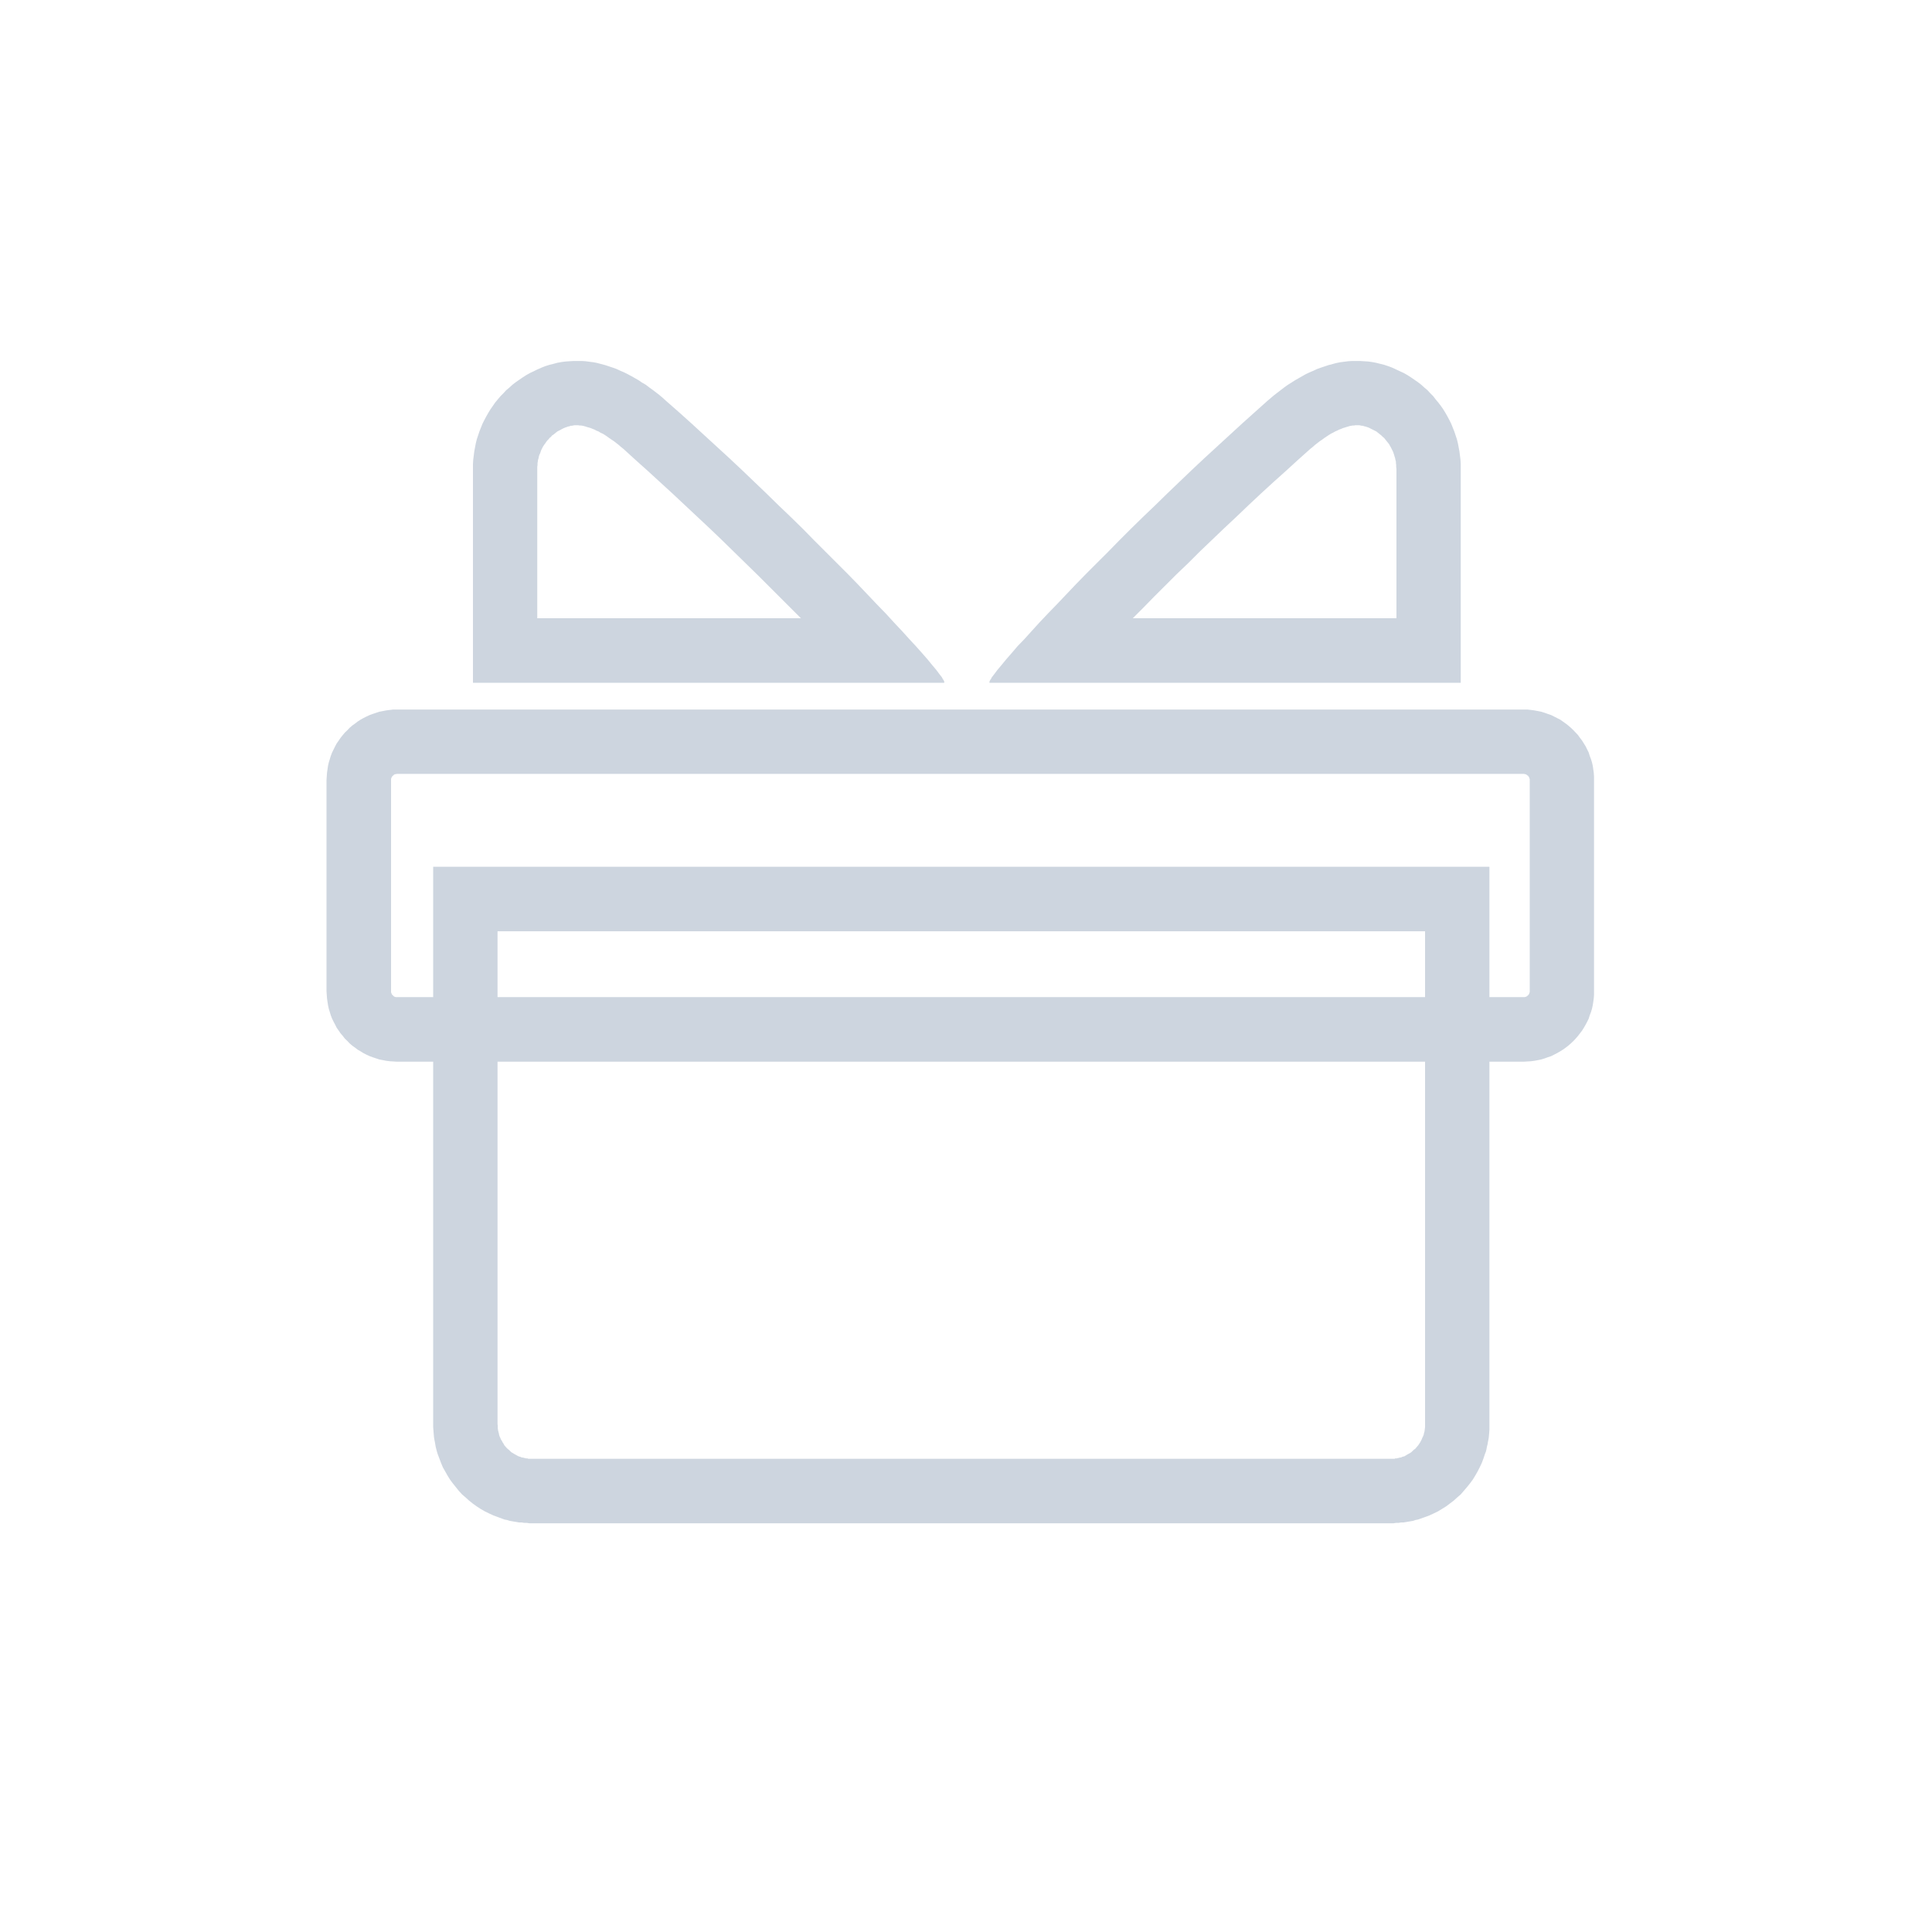 <?xml version="1.0" encoding="UTF-8" standalone="no"?>
<!DOCTYPE svg PUBLIC "-//W3C//DTD SVG 1.1//EN" "http://www.w3.org/Graphics/SVG/1.1/DTD/svg11.dtd">
<svg width="100%" height="100%" viewBox="0 0 24 24" version="1.1" xmlns="http://www.w3.org/2000/svg" xmlns:xlink="http://www.w3.org/1999/xlink" xml:space="preserve" xmlns:serif="http://www.serif.com/" style="fill-rule:evenodd;clip-rule:evenodd;stroke-linejoin:round;stroke-miterlimit:1.414;">
    <g transform="matrix(1,0,0,1,-505,-334)">
        <g transform="matrix(1,0,0,1.302,0,1.56509e-12)">
            <g id="icon-Return_nor" transform="matrix(0.4,0,0,0.307,487.62,165.203)">
                <g transform="matrix(0.802,0,0,0.802,11.494,58.688)">
                    <g transform="matrix(0.984,0,0,0.854,-1304.89,-6128.22)">
                        <path d="M1426.7,7556.74L1426.85,7556.76L1426.98,7556.78L1427.12,7556.81L1427.25,7556.84L1427.39,7556.89L1427.51,7556.94L1427.64,7556.99L1427.76,7557.06L1427.88,7557.13L1428,7557.2L1428.11,7557.29L1428.22,7557.38L1428.32,7557.47L1428.42,7557.57L1428.52,7557.68L1428.61,7557.79L1428.7,7557.9L1428.78,7558.03L1428.86,7558.15L1428.93,7558.28L1429,7558.41L1429.06,7558.55L1429.12,7558.69L1429.16,7558.84L1429.21,7558.99L1429.25,7559.14L1429.28,7559.29L1429.3,7559.45L1429.32,7559.61L1429.33,7559.77L1429.33,7559.94L1429.33,7569.52L1429.33,7569.69L1429.32,7569.85L1429.3,7570.01L1429.28,7570.16L1429.25,7570.32L1429.21,7570.47L1429.16,7570.62L1429.12,7570.77L1429.06,7570.91L1429,7571.04L1428.93,7571.18L1428.86,7571.31L1428.78,7571.43L1428.7,7571.55L1428.61,7571.67L1428.52,7571.78L1428.42,7571.89L1428.32,7571.99L1428.22,7572.08L1428.11,7572.17L1428,7572.25L1427.88,7572.33L1427.76,7572.4L1427.64,7572.47L1427.51,7572.52L1427.39,7572.57L1427.25,7572.62L1427.12,7572.65L1426.98,7572.68L1426.85,7572.7L1426.7,7572.71L1426.56,7572.72L1382.22,7572.72L1382.08,7572.71L1381.94,7572.7L1381.8,7572.68L1381.67,7572.65L1381.53,7572.62L1381.4,7572.57L1381.27,7572.52L1381.15,7572.47L1381.02,7572.4L1380.9,7572.33L1380.79,7572.25L1380.67,7572.17L1380.57,7572.08L1380.46,7571.99L1380.36,7571.89L1380.27,7571.78L1380.17,7571.67L1380.09,7571.55L1380,7571.43L1379.93,7571.31L1379.85,7571.18L1379.79,7571.04L1379.73,7570.91L1379.67,7570.77L1379.62,7570.62L1379.58,7570.47L1379.54,7570.32L1379.51,7570.16L1379.49,7570.01L1379.47,7569.85L1379.46,7569.69L1379.45,7569.52L1379.45,7559.94L1379.46,7559.77L1379.47,7559.61L1379.49,7559.45L1379.51,7559.29L1379.54,7559.14L1379.58,7558.99L1379.62,7558.84L1379.67,7558.69L1379.73,7558.55L1379.79,7558.41L1379.85,7558.28L1379.93,7558.15L1380,7558.03L1380.09,7557.9L1380.17,7557.79L1380.27,7557.68L1380.36,7557.57L1380.46,7557.47L1380.57,7557.38L1380.67,7557.29L1380.79,7557.2L1380.9,7557.13L1381.02,7557.06L1381.15,7556.99L1381.27,7556.94L1381.4,7556.89L1381.53,7556.84L1381.67,7556.81L1381.8,7556.78L1381.94,7556.76L1382.08,7556.74L1382.22,7556.74L1426.56,7556.74L1426.7,7556.74ZM1382.26,7559.66L1382.21,7559.66L1382.2,7559.67L1382.18,7559.67L1382.17,7559.67L1382.16,7559.67L1382.15,7559.68L1382.14,7559.68L1382.13,7559.68L1382.12,7559.69L1382.11,7559.7L1382.11,7559.7L1382.09,7559.71L1382.09,7559.72L1382.08,7559.73L1382.07,7559.74L1382.06,7559.74L1382.05,7559.76L1382.04,7559.77L1382.03,7559.78L1382.03,7559.79L1382.02,7559.8L1382.02,7559.81L1382.01,7559.82L1382.01,7559.83L1382,7559.85L1382,7559.86L1382,7559.87L1381.99,7559.88L1381.99,7559.89L1381.99,7559.91L1381.99,7559.92L1381.99,7559.97L1381.99,7569.49L1381.99,7569.54L1381.99,7569.55L1381.99,7569.57L1381.99,7569.58L1382,7569.59L1382,7569.6L1382,7569.61L1382.01,7569.62L1382.01,7569.64L1382.02,7569.65L1382.02,7569.66L1382.03,7569.67L1382.03,7569.68L1382.04,7569.69L1382.05,7569.7L1382.06,7569.71L1382.07,7569.72L1382.08,7569.73L1382.09,7569.74L1382.09,7569.75L1382.11,7569.76L1382.11,7569.76L1382.12,7569.77L1382.13,7569.77L1382.14,7569.78L1382.15,7569.78L1382.16,7569.78L1382.17,7569.79L1382.18,7569.79L1382.2,7569.79L1382.21,7569.79L1382.26,7569.79L1426.53,7569.79L1426.58,7569.79L1426.59,7569.79L1426.6,7569.79L1426.61,7569.79L1426.62,7569.78L1426.63,7569.78L1426.64,7569.78L1426.65,7569.77L1426.66,7569.77L1426.67,7569.76L1426.68,7569.76L1426.69,7569.75L1426.7,7569.74L1426.71,7569.73L1426.72,7569.72L1426.73,7569.71L1426.74,7569.7L1426.75,7569.69L1426.75,7569.68L1426.76,7569.67L1426.77,7569.66L1426.77,7569.65L1426.78,7569.64L1426.78,7569.62L1426.78,7569.61L1426.79,7569.6L1426.79,7569.59L1426.79,7569.58L1426.8,7569.57L1426.8,7569.55L1426.8,7569.54L1426.8,7569.48L1426.8,7559.98L1426.8,7559.92L1426.8,7559.9L1426.8,7559.89L1426.79,7559.88L1426.79,7559.87L1426.79,7559.86L1426.78,7559.84L1426.78,7559.83L1426.78,7559.82L1426.77,7559.81L1426.77,7559.8L1426.76,7559.79L1426.75,7559.78L1426.75,7559.77L1426.74,7559.76L1426.73,7559.74L1426.72,7559.74L1426.71,7559.73L1426.7,7559.72L1426.69,7559.71L1426.68,7559.7L1426.67,7559.7L1426.66,7559.69L1426.65,7559.68L1426.64,7559.68L1426.63,7559.68L1426.62,7559.67L1426.61,7559.67L1426.6,7559.67L1426.59,7559.67L1426.58,7559.66L1426.53,7559.66L1382.26,7559.66Z" style="fill:rgb(205,213,223);"/>
                    </g>
                    <g transform="matrix(1,0,0,1,-1379.47,-7235.42)">
                        <path d="M1441.84,7547.15L1441.99,7547.16L1442.14,7547.18L1442.3,7547.2L1442.45,7547.23L1442.6,7547.27L1442.75,7547.31L1442.9,7547.36L1443.05,7547.41L1443.19,7547.46L1443.34,7547.53L1443.48,7547.59L1443.62,7547.66L1443.77,7547.74L1443.91,7547.82L1444.05,7547.9L1444.18,7547.99L1444.32,7548.07L1444.45,7548.17L1444.59,7548.27L1444.72,7548.37L1444.85,7548.47L1444.98,7548.58L1445.1,7548.69L1445.59,7549.12L1446.08,7549.56L1446.57,7550.01L1447.06,7550.46L1447.55,7550.91L1448.04,7551.37L1448.52,7551.83L1449,7552.29L1449.47,7552.75L1449.94,7553.2L1450.4,7553.65L1450.84,7554.1L1451.28,7554.54L1451.71,7554.97L1452.12,7555.38L1452.52,7555.79L1452.9,7556.19L1453.26,7556.57L1453.61,7556.93L1453.93,7557.28L1454.24,7557.61L1454.52,7557.92L1454.78,7558.2L1455.02,7558.47L1455.23,7558.71L1455.41,7558.93L1455.57,7559.12L1455.69,7559.28L1455.79,7559.41L1455.82,7559.47L1455.85,7559.51L1455.87,7559.55L1455.88,7559.58L1455.88,7559.6L1455.88,7559.61L1455.87,7559.62L1437.63,7559.62L1437.63,7551.32L1437.63,7551.15L1437.64,7550.98L1437.66,7550.82L1437.68,7550.66L1437.71,7550.5L1437.74,7550.34L1437.78,7550.18L1437.83,7550.03L1437.88,7549.88L1437.94,7549.73L1438,7549.58L1438.07,7549.44L1438.15,7549.29L1438.23,7549.15L1438.31,7549.02L1438.4,7548.89L1438.49,7548.76L1438.59,7548.64L1438.7,7548.51L1438.81,7548.4L1438.92,7548.28L1439.04,7548.18L1439.16,7548.07L1439.29,7547.97L1439.42,7547.88L1439.55,7547.79L1439.69,7547.7L1439.83,7547.62L1439.98,7547.55L1440.12,7547.48L1440.28,7547.41L1440.43,7547.35L1440.59,7547.3L1440.75,7547.26L1440.9,7547.22L1441.06,7547.19L1441.22,7547.17L1441.37,7547.16L1441.53,7547.15L1441.68,7547.15L1441.84,7547.15ZM1471.98,7547.15L1472.13,7547.16L1472.29,7547.17L1472.44,7547.19L1472.6,7547.22L1472.76,7547.26L1472.92,7547.3L1473.07,7547.35L1473.23,7547.41L1473.38,7547.48L1473.53,7547.55L1473.68,7547.62L1473.82,7547.7L1473.96,7547.79L1474.09,7547.88L1474.22,7547.97L1474.35,7548.07L1474.47,7548.18L1474.59,7548.28L1474.7,7548.4L1474.81,7548.51L1474.91,7548.64L1475.01,7548.76L1475.11,7548.89L1475.2,7549.02L1475.28,7549.15L1475.36,7549.29L1475.44,7549.44L1475.51,7549.58L1475.57,7549.73L1475.63,7549.88L1475.68,7550.03L1475.73,7550.18L1475.77,7550.34L1475.8,7550.5L1475.83,7550.66L1475.85,7550.82L1475.87,7550.98L1475.88,7551.15L1475.88,7551.32L1475.88,7559.62L1457.63,7559.62L1457.63,7559.61L1457.63,7559.6L1457.63,7559.58L1457.64,7559.55L1457.66,7559.51L1457.69,7559.47L1457.72,7559.41L1457.82,7559.28L1457.94,7559.12L1458.1,7558.93L1458.28,7558.71L1458.49,7558.47L1458.72,7558.2L1458.99,7557.92L1459.27,7557.61L1459.57,7557.28L1459.9,7556.93L1460.25,7556.57L1460.61,7556.19L1460.99,7555.79L1461.39,7555.38L1461.8,7554.97L1462.23,7554.54L1462.66,7554.1L1463.11,7553.65L1463.57,7553.2L1464.04,7552.75L1464.51,7552.29L1464.99,7551.83L1465.47,7551.37L1465.96,7550.91L1466.45,7550.46L1466.94,7550.01L1467.43,7549.56L1467.92,7549.12L1468.4,7548.69L1468.53,7548.58L1468.66,7548.47L1468.79,7548.37L1468.92,7548.27L1469.05,7548.17L1469.19,7548.07L1469.32,7547.99L1469.46,7547.9L1469.6,7547.82L1469.74,7547.74L1469.88,7547.66L1470.03,7547.59L1470.17,7547.53L1470.32,7547.46L1470.46,7547.41L1470.61,7547.36L1470.76,7547.31L1470.91,7547.27L1471.06,7547.23L1471.21,7547.2L1471.36,7547.18L1471.52,7547.16L1471.67,7547.15L1471.82,7547.15L1471.98,7547.15ZM1471.8,7549.64L1471.75,7549.65L1471.7,7549.65L1471.64,7549.66L1471.58,7549.67L1471.52,7549.69L1471.45,7549.71L1471.39,7549.73L1471.32,7549.75L1471.25,7549.78L1471.17,7549.81L1471.09,7549.85L1471.02,7549.88L1470.93,7549.93L1470.85,7549.97L1470.77,7550.02L1470.68,7550.08L1470.59,7550.14L1470.51,7550.2L1470.42,7550.26L1470.33,7550.33L1470.24,7550.4L1470.15,7550.48L1470.05,7550.56L1469.58,7550.98L1469.11,7551.41L1468.62,7551.85L1468.14,7552.29L1467.66,7552.74L1467.19,7553.19L1466.71,7553.64L1466.24,7554.09L1465.77,7554.54L1465.32,7554.99L1464.86,7555.43L1464.42,7555.87L1463.99,7556.3L1463.58,7556.72L1463.18,7557.12L1473.39,7557.12L1473.39,7551.34L1473.38,7551.25L1473.38,7551.18L1473.37,7551.11L1473.37,7551.05L1473.35,7550.98L1473.34,7550.92L1473.32,7550.86L1473.3,7550.79L1473.28,7550.73L1473.26,7550.67L1473.23,7550.61L1473.2,7550.55L1473.17,7550.49L1473.14,7550.44L1473.11,7550.38L1473.07,7550.33L1473.03,7550.28L1472.99,7550.23L1472.95,7550.18L1472.91,7550.13L1472.86,7550.09L1472.81,7550.04L1472.76,7550L1472.71,7549.96L1472.66,7549.92L1472.61,7549.88L1472.55,7549.85L1472.49,7549.82L1472.43,7549.79L1472.37,7549.76L1472.31,7549.73L1472.25,7549.71L1472.19,7549.69L1472.14,7549.68L1472.09,7549.66L1472.05,7549.66L1472,7549.65L1471.95,7549.64L1471.9,7549.64L1471.85,7549.64L1471.8,7549.64ZM1441.61,7549.64L1441.56,7549.64L1441.51,7549.65L1441.46,7549.66L1441.41,7549.66L1441.37,7549.68L1441.31,7549.69L1441.26,7549.71L1441.2,7549.73L1441.13,7549.76L1441.07,7549.79L1441.02,7549.82L1440.96,7549.85L1440.9,7549.88L1440.85,7549.92L1440.8,7549.96L1440.75,7550L1440.69,7550.04L1440.65,7550.09L1440.6,7550.13L1440.56,7550.18L1440.51,7550.23L1440.47,7550.28L1440.44,7550.33L1440.4,7550.38L1440.36,7550.44L1440.33,7550.49L1440.3,7550.55L1440.27,7550.61L1440.25,7550.67L1440.23,7550.73L1440.2,7550.79L1440.18,7550.86L1440.17,7550.92L1440.15,7550.98L1440.14,7551.05L1440.13,7551.11L1440.13,7551.18L1440.12,7551.25L1440.12,7551.34L1440.12,7557.12L1450.33,7557.12L1449.93,7556.72L1449.51,7556.3L1449.08,7555.87L1448.64,7555.43L1448.19,7554.99L1447.73,7554.54L1447.27,7554.09L1446.8,7553.64L1446.32,7553.19L1445.84,7552.74L1445.36,7552.29L1444.88,7551.85L1444.4,7551.41L1443.92,7550.98L1443.46,7550.56L1443.36,7550.48L1443.27,7550.4L1443.18,7550.33L1443.09,7550.26L1443,7550.2L1442.91,7550.14L1442.83,7550.08L1442.74,7550.02L1442.66,7549.97L1442.57,7549.93L1442.49,7549.88L1442.41,7549.85L1442.34,7549.81L1442.26,7549.78L1442.19,7549.75L1442.12,7549.73L1442.05,7549.71L1441.99,7549.69L1441.92,7549.67L1441.87,7549.66L1441.81,7549.65L1441.76,7549.65L1441.7,7549.64L1441.65,7549.64L1441.61,7549.64Z" style="fill:rgb(205,213,223);"/>
                    </g>
                    <g transform="matrix(0.82,0,0,1.592,-1074.53,-11699)">
                        <path d="M1429.33,7570.32L1429.33,7570.38L1429.33,7570.44L1429.32,7570.51L1429.31,7570.57L1429.3,7570.63L1429.28,7570.69L1429.26,7570.74L1429.24,7570.8L1429.21,7570.86L1429.19,7570.92L1429.16,7570.98L1429.12,7571.03L1429.05,7571.14L1428.97,7571.25L1428.87,7571.36L1428.77,7571.46L1428.66,7571.56L1428.54,7571.66L1428.41,7571.75L1428.27,7571.84L1428.12,7571.93L1427.97,7572.02L1427.81,7572.09L1427.64,7572.17L1427.46,7572.24L1427.28,7572.31L1427.09,7572.37L1426.9,7572.43L1426.7,7572.48L1426.49,7572.53L1426.28,7572.57L1426.06,7572.61L1425.95,7572.63L1425.84,7572.64L1425.73,7572.66L1425.62,7572.67L1425.5,7572.68L1425.39,7572.69L1425.27,7572.7L1425.16,7572.7L1425.04,7572.71L1424.92,7572.71L1424.8,7572.72L1424.68,7572.72L1384.11,7572.72L1383.99,7572.72L1383.87,7572.71L1383.75,7572.71L1383.63,7572.7L1383.51,7572.7L1383.4,7572.69L1383.28,7572.68L1383.17,7572.67L1383.06,7572.66L1382.94,7572.64L1382.83,7572.63L1382.72,7572.61L1382.51,7572.57L1382.3,7572.53L1382.09,7572.48L1381.89,7572.43L1381.69,7572.37L1381.51,7572.31L1381.32,7572.24L1381.15,7572.17L1380.98,7572.09L1380.82,7572.02L1380.66,7571.93L1380.52,7571.84L1380.38,7571.75L1380.25,7571.66L1380.13,7571.56L1380.02,7571.46L1379.91,7571.36L1379.82,7571.25L1379.74,7571.14L1379.66,7571.03L1379.63,7570.98L1379.6,7570.92L1379.57,7570.86L1379.55,7570.8L1379.53,7570.74L1379.51,7570.69L1379.49,7570.63L1379.48,7570.57L1379.47,7570.51L1379.46,7570.44L1379.45,7570.38L1379.45,7570.32L1379.45,7556.74L1429.33,7556.74L1429.33,7570.32ZM1382.49,7558.31L1382.49,7570.31L1382.5,7570.34L1382.5,7570.36L1382.5,7570.39L1382.5,7570.41L1382.51,7570.43L1382.51,7570.45L1382.52,7570.47L1382.53,7570.49L1382.54,7570.51L1382.55,7570.53L1382.56,7570.55L1382.56,7570.56L1382.59,7570.61L1382.62,7570.64L1382.65,7570.68L1382.69,7570.71L1382.73,7570.75L1382.77,7570.78L1382.81,7570.82L1382.86,7570.85L1382.91,7570.88L1382.97,7570.91L1383.02,7570.93L1383.08,7570.96L1383.14,7570.99L1383.21,7571.01L1383.27,7571.03L1383.34,7571.05L1383.41,7571.07L1383.48,7571.09L1383.55,7571.1L1383.64,7571.12L1383.66,7571.12L1383.7,7571.12L1383.74,7571.13L1383.78,7571.13L1383.82,7571.14L1383.86,7571.14L1383.9,7571.14L1383.94,7571.15L1383.98,7571.15L1384.02,7571.15L1384.06,7571.15L1384.12,7571.15L1424.66,7571.15L1424.72,7571.15L1424.77,7571.15L1424.81,7571.15L1424.85,7571.15L1424.89,7571.14L1424.93,7571.14L1424.97,7571.14L1425.01,7571.13L1425.05,7571.13L1425.09,7571.12L1425.12,7571.12L1425.14,7571.12L1425.23,7571.1L1425.31,7571.09L1425.38,7571.07L1425.44,7571.05L1425.51,7571.03L1425.58,7571.01L1425.64,7570.99L1425.7,7570.96L1425.76,7570.93L1425.82,7570.91L1425.87,7570.88L1425.92,7570.85L1425.97,7570.82L1426.02,7570.78L1426.06,7570.75L1426.1,7570.71L1426.13,7570.68L1426.16,7570.64L1426.19,7570.61L1426.23,7570.56L1426.23,7570.55L1426.24,7570.53L1426.25,7570.51L1426.26,7570.49L1426.27,7570.47L1426.27,7570.45L1426.28,7570.43L1426.28,7570.41L1426.29,7570.39L1426.29,7570.36L1426.29,7570.34L1426.29,7570.31L1426.29,7558.31L1382.49,7558.31Z" style="fill:rgb(205,213,223);"/>
                    </g>
                </g>
                <g transform="matrix(0.821,0,0,0.821,-662.46,-5883.91)">
                    <circle cx="896.663" cy="7568.05" r="36.553" style="fill:none;"/>
                </g>
            </g>
        </g>
    </g>
</svg>
